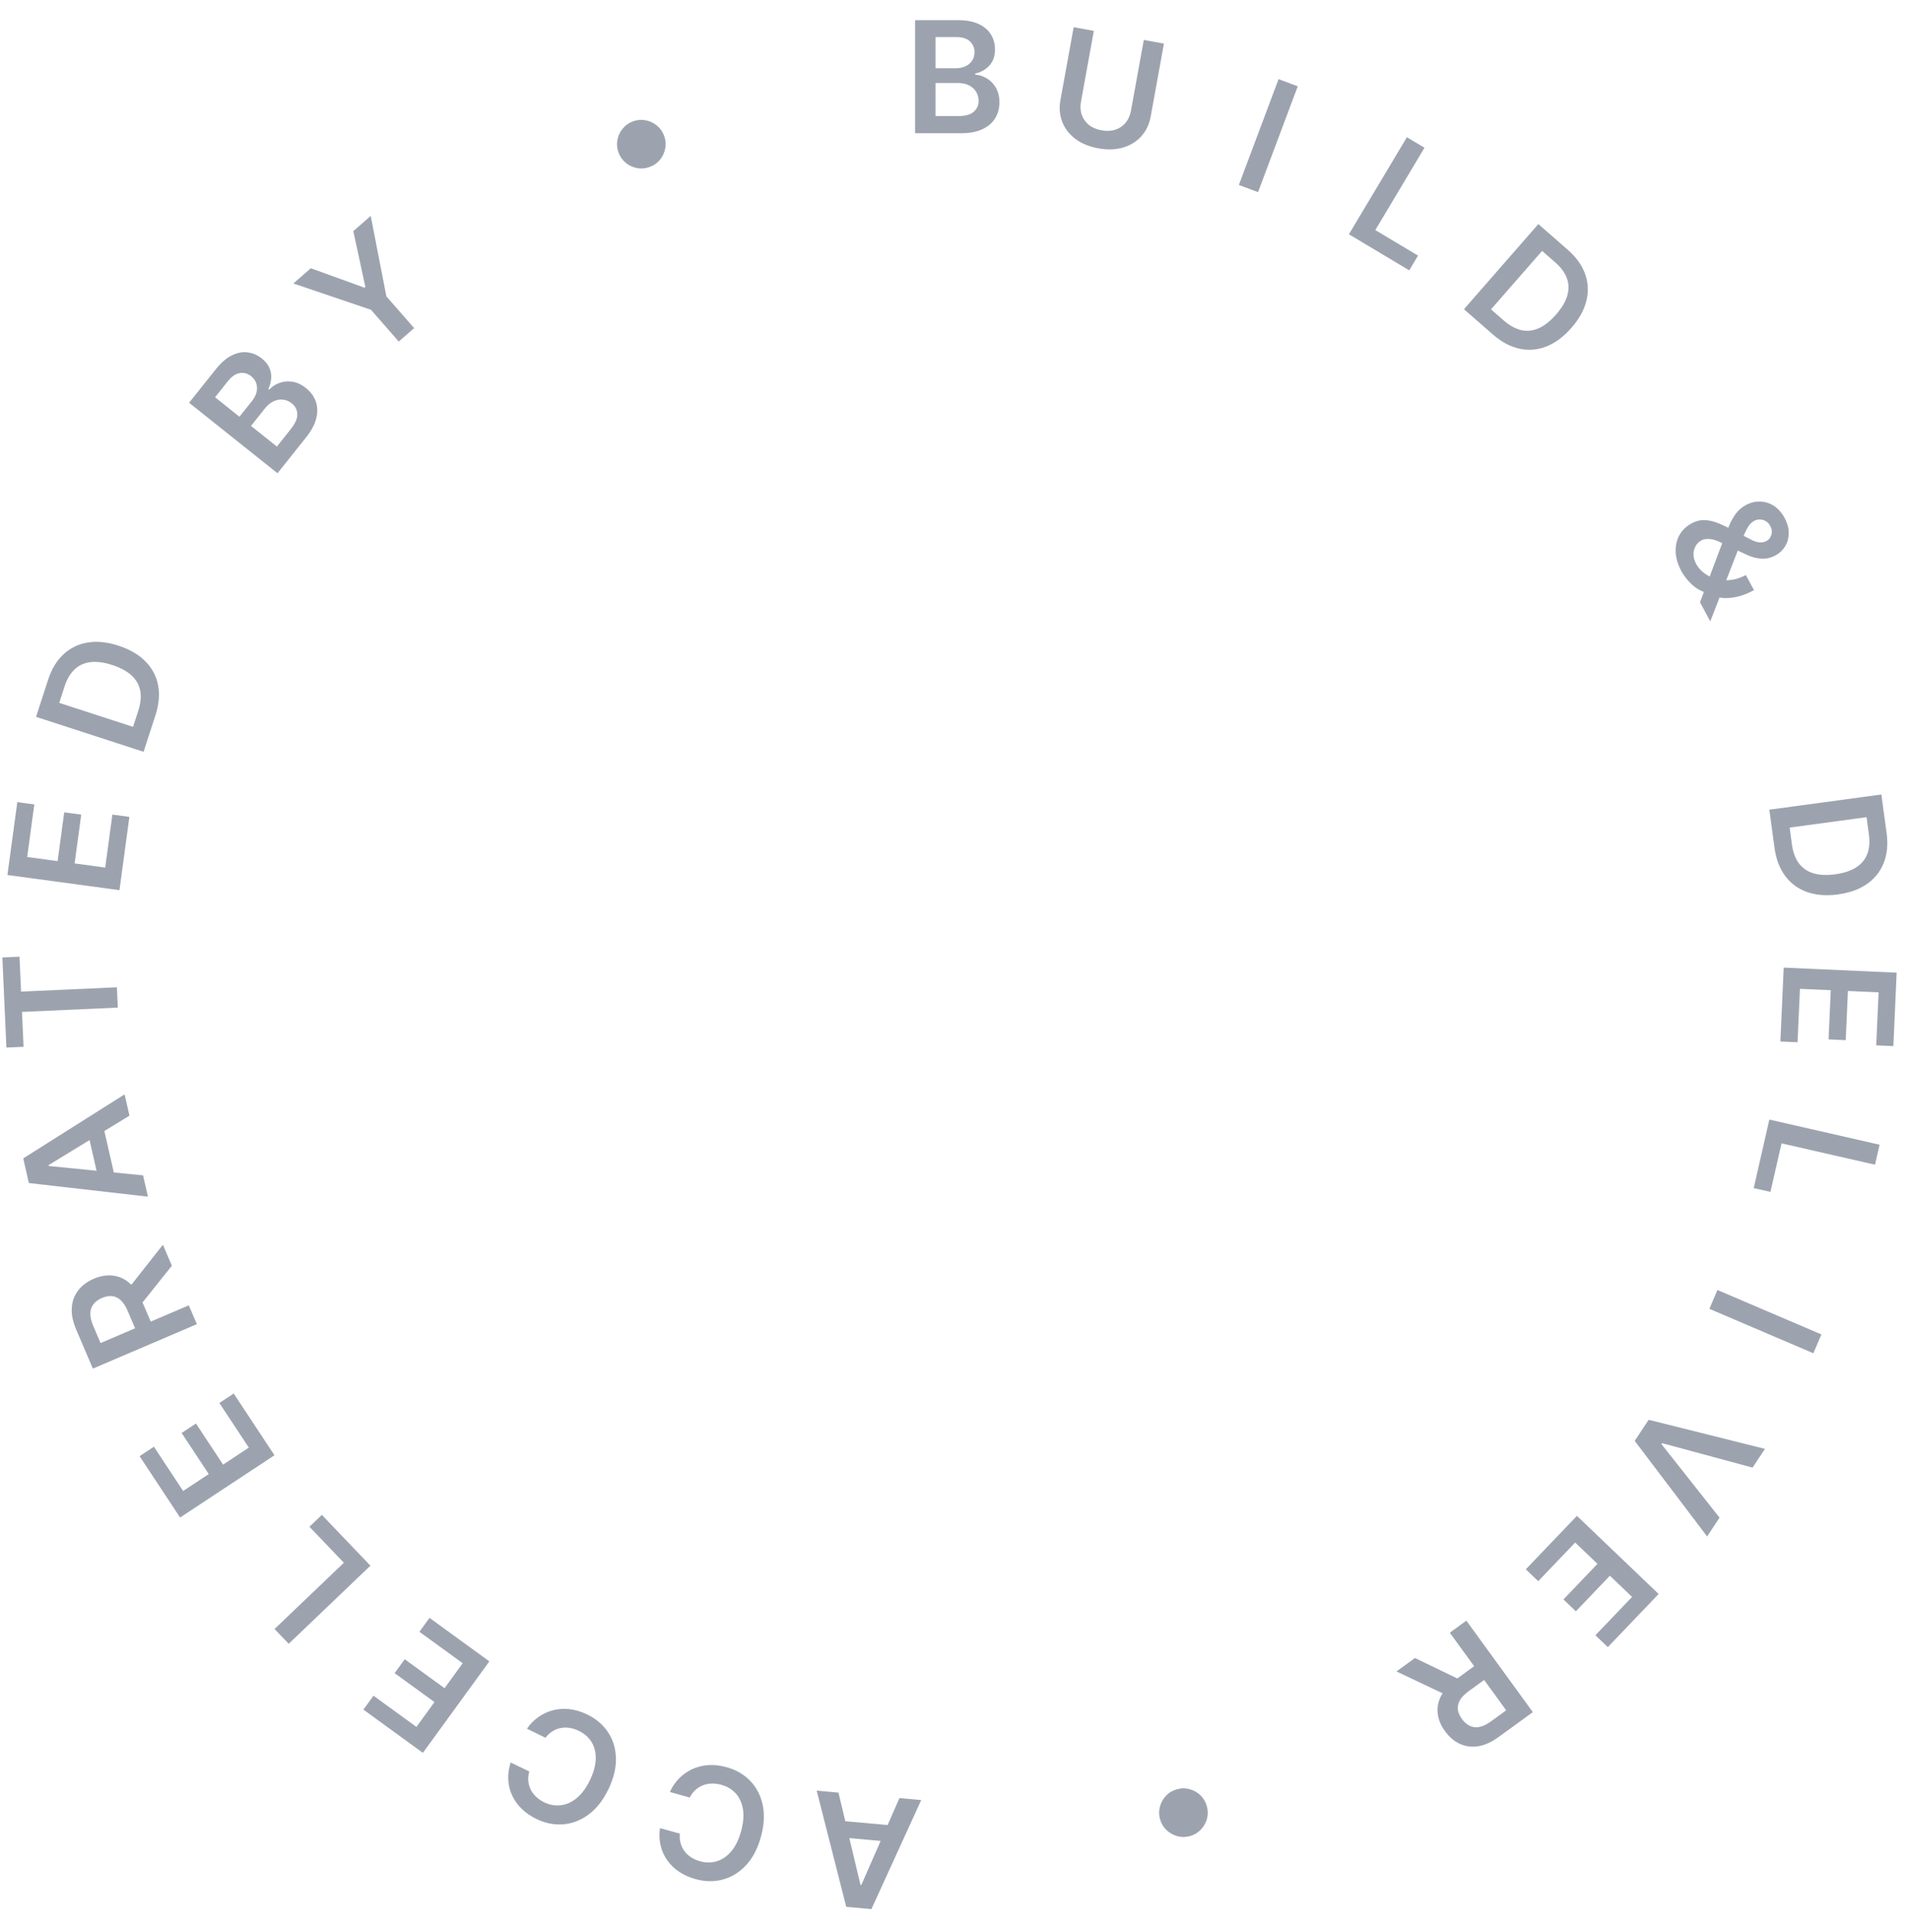 <svg width="86" height="87" viewBox="0 0 86 87" fill="none" xmlns="http://www.w3.org/2000/svg">
<path d="M40.498 80.968L41.479 81.056L39.237 85.966L38.103 85.864L36.772 80.633L37.753 80.721L38.744 84.873L38.784 84.877L40.498 80.968ZM40.287 82.953L37.614 82.713L37.68 81.975L40.354 82.215L40.287 82.953Z" fill="#9CA3AF"/>
<path d="M29.714 82.32L30.61 82.567C30.596 82.721 30.607 82.864 30.644 82.997C30.681 83.131 30.74 83.252 30.82 83.36C30.9 83.468 31 83.56 31.12 83.636C31.238 83.713 31.372 83.773 31.522 83.814C31.789 83.888 32.044 83.886 32.287 83.808C32.53 83.733 32.745 83.582 32.932 83.357C33.12 83.134 33.264 82.838 33.366 82.469C33.47 82.093 33.499 81.761 33.453 81.472C33.405 81.183 33.297 80.946 33.129 80.758C32.959 80.572 32.741 80.442 32.476 80.369C32.329 80.328 32.186 80.31 32.048 80.313C31.907 80.317 31.775 80.343 31.652 80.392C31.527 80.44 31.414 80.51 31.313 80.602C31.21 80.694 31.125 80.808 31.058 80.945L30.163 80.693C30.261 80.469 30.394 80.27 30.563 80.096C30.729 79.922 30.924 79.782 31.146 79.674C31.367 79.569 31.61 79.505 31.874 79.484C32.138 79.463 32.416 79.494 32.708 79.574C33.139 79.693 33.497 79.9 33.78 80.193C34.064 80.486 34.251 80.848 34.342 81.278C34.433 81.709 34.405 82.188 34.26 82.716C34.114 83.244 33.891 83.669 33.591 83.99C33.29 84.313 32.943 84.528 32.549 84.634C32.156 84.74 31.744 84.734 31.316 84.616C31.043 84.541 30.8 84.432 30.586 84.291C30.372 84.149 30.194 83.979 30.052 83.779C29.908 83.582 29.807 83.36 29.748 83.113C29.687 82.867 29.676 82.603 29.714 82.32Z" fill="#9CA3AF"/>
<path d="M22.994 79.365L23.832 79.769C23.79 79.917 23.775 80.06 23.788 80.197C23.801 80.336 23.837 80.465 23.896 80.586C23.956 80.707 24.038 80.815 24.142 80.911C24.245 81.008 24.366 81.091 24.506 81.158C24.756 81.278 25.007 81.322 25.26 81.289C25.512 81.258 25.751 81.149 25.976 80.961C26.2 80.774 26.395 80.509 26.561 80.164C26.73 79.813 26.817 79.491 26.824 79.198C26.829 78.906 26.765 78.653 26.633 78.438C26.498 78.225 26.307 78.058 26.06 77.939C25.922 77.873 25.785 77.829 25.648 77.807C25.51 77.786 25.375 77.788 25.245 77.814C25.113 77.839 24.99 77.888 24.874 77.961C24.756 78.033 24.652 78.13 24.562 78.252L23.727 77.844C23.863 77.642 24.029 77.47 24.226 77.329C24.421 77.188 24.637 77.084 24.875 77.018C25.112 76.954 25.362 76.934 25.626 76.96C25.889 76.987 26.157 77.067 26.43 77.198C26.833 77.392 27.148 77.659 27.375 77.998C27.601 78.337 27.721 78.727 27.733 79.167C27.746 79.607 27.633 80.073 27.396 80.566C27.158 81.06 26.863 81.439 26.51 81.701C26.157 81.965 25.777 82.114 25.37 82.148C24.964 82.183 24.561 82.103 24.161 81.911C23.905 81.788 23.685 81.638 23.5 81.46C23.315 81.283 23.17 81.083 23.066 80.862C22.96 80.642 22.9 80.405 22.886 80.152C22.87 79.899 22.906 79.637 22.994 79.365Z" fill="#9CA3AF"/>
<path d="M22.034 74.811L19.041 78.93L16.363 76.984L16.817 76.358L18.75 77.763L19.562 76.644L17.768 75.341L18.223 74.716L20.017 76.019L20.833 74.895L18.884 73.479L19.339 72.853L22.034 74.811Z" fill="#9CA3AF"/>
<path d="M16.679 70.502L12.999 74.02L12.362 73.354L15.483 70.37L13.933 68.749L14.492 68.215L16.679 70.502Z" fill="#9CA3AF"/>
<path d="M12.358 65.53L8.109 68.334L6.285 65.571L6.93 65.145L8.246 67.139L9.399 66.377L8.178 64.527L8.823 64.101L10.045 65.952L11.204 65.186L9.877 63.176L10.523 62.75L12.358 65.53Z" fill="#9CA3AF"/>
<path d="M8.864 59.627L4.182 61.628L3.432 59.873C3.278 59.513 3.212 59.184 3.233 58.887C3.253 58.589 3.349 58.328 3.521 58.107C3.691 57.885 3.925 57.71 4.224 57.582C4.524 57.454 4.812 57.407 5.088 57.44C5.361 57.473 5.611 57.587 5.837 57.782C6.061 57.978 6.25 58.256 6.404 58.616L6.938 59.866L6.234 60.167L5.749 59.031C5.659 58.821 5.556 58.661 5.441 58.552C5.324 58.443 5.196 58.381 5.056 58.365C4.913 58.348 4.759 58.375 4.593 58.446C4.427 58.517 4.299 58.611 4.21 58.726C4.119 58.843 4.072 58.981 4.068 59.141C4.063 59.302 4.106 59.488 4.196 59.7L4.529 60.477L8.501 58.779L8.864 59.627ZM5.709 58.115L7.335 56.05L7.739 56.996L6.105 59.041L5.709 58.115Z" fill="#9CA3AF"/>
<path d="M6.442 52.927L6.661 53.886L1.299 53.272L1.046 52.162L5.61 49.279L5.829 50.239L2.186 52.465L2.195 52.504L6.442 52.927ZM4.489 53.339L3.892 50.722L4.614 50.557L5.211 53.175L4.489 53.339Z" fill="#9CA3AF"/>
<path d="M1.061 47.138L0.288 47.172L0.106 43.115L0.878 43.08L0.949 44.652L5.263 44.458L5.304 45.372L0.99 45.566L1.061 47.138Z" fill="#9CA3AF"/>
<path d="M5.379 40.084L0.334 39.401L0.779 36.12L1.545 36.224L1.224 38.591L2.594 38.776L2.892 36.579L3.658 36.683L3.36 38.88L4.737 39.067L5.06 36.68L5.826 36.784L5.379 40.084Z" fill="#9CA3AF"/>
<path d="M6.998 32.213L6.465 33.853L1.623 32.28L2.167 30.607C2.323 30.126 2.555 29.744 2.861 29.462C3.165 29.178 3.529 29.001 3.95 28.933C4.371 28.864 4.833 28.911 5.336 29.075C5.84 29.239 6.243 29.473 6.545 29.779C6.847 30.082 7.038 30.441 7.118 30.856C7.198 31.269 7.158 31.721 6.998 32.213ZM5.991 32.73L6.225 32.009C6.335 31.672 6.365 31.37 6.315 31.105C6.264 30.839 6.134 30.609 5.925 30.416C5.714 30.222 5.424 30.065 5.053 29.945C4.683 29.824 4.357 29.781 4.076 29.815C3.793 29.849 3.555 29.957 3.362 30.14C3.167 30.321 3.016 30.575 2.91 30.903L2.667 31.65L5.991 32.73Z" fill="#9CA3AF"/>
<path d="M12.495 21.31L8.514 18.136L9.729 16.612C9.959 16.325 10.195 16.122 10.437 16.004C10.68 15.883 10.916 15.838 11.147 15.867C11.379 15.895 11.594 15.988 11.791 16.145C11.953 16.274 12.066 16.416 12.132 16.57C12.197 16.723 12.223 16.88 12.21 17.042C12.198 17.204 12.155 17.362 12.083 17.516L12.122 17.547C12.242 17.412 12.394 17.312 12.576 17.245C12.758 17.176 12.954 17.157 13.162 17.188C13.371 17.219 13.576 17.315 13.778 17.476C13.984 17.64 14.13 17.838 14.215 18.069C14.299 18.299 14.308 18.552 14.242 18.828C14.176 19.104 14.022 19.395 13.779 19.699L12.495 21.31ZM12.467 20.109L13.085 19.333C13.294 19.072 13.395 18.843 13.387 18.648C13.379 18.451 13.296 18.29 13.138 18.163C13.02 18.07 12.89 18.014 12.749 17.997C12.607 17.979 12.466 18.002 12.325 18.066C12.184 18.129 12.054 18.235 11.935 18.384L11.301 19.179L12.467 20.109ZM10.782 18.765L11.351 18.052C11.45 17.927 11.517 17.797 11.551 17.661C11.584 17.524 11.581 17.394 11.542 17.27C11.503 17.143 11.425 17.033 11.309 16.94C11.155 16.817 10.984 16.77 10.798 16.8C10.612 16.828 10.435 16.948 10.265 17.16L9.684 17.889L10.782 18.765Z" fill="#9CA3AF"/>
<path d="M13.21 12.765L13.994 12.079L16.414 12.956L16.451 12.923L15.908 10.408L16.692 9.723L17.397 13.345L18.647 14.775L17.954 15.38L16.705 13.95L13.21 12.765Z" fill="#9CA3AF"/>
<path d="M29.261 7.516C29.073 7.587 28.884 7.605 28.695 7.572C28.505 7.537 28.334 7.46 28.183 7.339C28.033 7.219 27.923 7.064 27.852 6.877C27.781 6.687 27.763 6.499 27.797 6.311C27.831 6.121 27.909 5.951 28.03 5.801C28.15 5.65 28.304 5.539 28.492 5.468C28.681 5.397 28.87 5.38 29.059 5.415C29.248 5.448 29.418 5.525 29.568 5.646C29.718 5.765 29.829 5.919 29.9 6.108C29.971 6.296 29.989 6.485 29.954 6.675C29.92 6.864 29.844 7.035 29.724 7.186C29.604 7.335 29.45 7.445 29.261 7.516Z" fill="#9CA3AF"/>
<path d="M41.202 6V0.909L43.151 0.909C43.519 0.909 43.824 0.967 44.068 1.083C44.313 1.197 44.496 1.354 44.617 1.553C44.74 1.752 44.801 1.977 44.801 2.229C44.801 2.436 44.761 2.614 44.682 2.761C44.602 2.907 44.495 3.025 44.361 3.116C44.227 3.208 44.077 3.273 43.911 3.313V3.363C44.092 3.373 44.265 3.428 44.431 3.529C44.598 3.629 44.735 3.769 44.841 3.952C44.947 4.134 45 4.354 45 4.613C45 4.876 44.936 5.113 44.809 5.324C44.681 5.533 44.489 5.698 44.232 5.819C43.975 5.94 43.652 6 43.263 6L41.202 6ZM42.124 5.229L43.116 5.229C43.451 5.229 43.692 5.166 43.839 5.038C43.988 4.909 44.063 4.743 44.063 4.541C44.063 4.39 44.026 4.254 43.951 4.133C43.877 4.011 43.77 3.914 43.633 3.845C43.495 3.774 43.331 3.738 43.141 3.738H42.124V5.229ZM42.124 3.074H43.036C43.195 3.074 43.339 3.045 43.466 2.987C43.594 2.928 43.694 2.844 43.767 2.736C43.842 2.627 43.879 2.498 43.879 2.348C43.879 2.151 43.809 1.989 43.67 1.861C43.533 1.734 43.328 1.67 43.056 1.67L42.124 1.67V3.074Z" fill="#9CA3AF"/>
<path d="M51.501 1.798L52.408 1.963L51.814 5.235C51.749 5.594 51.607 5.894 51.388 6.136C51.171 6.378 50.896 6.547 50.563 6.645C50.231 6.742 49.861 6.753 49.453 6.679C49.044 6.605 48.7 6.464 48.423 6.257C48.146 6.048 47.948 5.793 47.83 5.49C47.711 5.187 47.684 4.856 47.749 4.498L48.343 1.225L49.251 1.39L48.671 4.586C48.633 4.795 48.645 4.989 48.706 5.169C48.77 5.349 48.877 5.501 49.028 5.624C49.179 5.746 49.37 5.828 49.6 5.869C49.83 5.911 50.037 5.901 50.222 5.841C50.408 5.778 50.562 5.674 50.683 5.528C50.803 5.381 50.883 5.204 50.921 4.995L51.501 1.798Z" fill="#9CA3AF"/>
<path d="M58.433 3.887L56.645 8.653L55.781 8.329L57.57 3.563L58.433 3.887Z" fill="#9CA3AF"/>
<path d="M60.736 10.55L63.347 6.18L64.139 6.653L61.925 10.36L63.849 11.51L63.453 12.173L60.736 10.55Z" fill="#9CA3AF"/>
<path d="M67.215 15.059L65.916 13.924L69.266 10.09L70.591 11.248C70.972 11.581 71.231 11.943 71.371 12.335C71.512 12.728 71.532 13.131 71.429 13.545C71.327 13.96 71.102 14.366 70.754 14.764C70.405 15.164 70.031 15.442 69.632 15.599C69.234 15.758 68.828 15.792 68.416 15.702C68.005 15.614 67.605 15.399 67.215 15.059ZM67.135 13.93L67.706 14.429C67.974 14.662 68.239 14.808 68.502 14.867C68.767 14.924 69.029 14.895 69.289 14.778C69.55 14.661 69.809 14.456 70.065 14.162C70.321 13.869 70.489 13.586 70.568 13.315C70.648 13.041 70.642 12.78 70.55 12.53C70.461 12.28 70.286 12.041 70.026 11.815L69.435 11.298L67.135 13.93Z" fill="#9CA3AF"/>
<path d="M75.707 25.72C75.542 25.414 75.456 25.12 75.448 24.84C75.44 24.56 75.498 24.31 75.622 24.089C75.748 23.869 75.93 23.694 76.168 23.566C76.348 23.47 76.526 23.421 76.704 23.419C76.883 23.419 77.066 23.452 77.254 23.518C77.443 23.586 77.642 23.674 77.852 23.784L78.82 24.288C78.959 24.363 79.087 24.409 79.203 24.423C79.321 24.439 79.437 24.416 79.551 24.355C79.647 24.303 79.716 24.213 79.758 24.085C79.801 23.958 79.784 23.824 79.708 23.682C79.657 23.588 79.59 23.516 79.505 23.467C79.423 23.419 79.335 23.394 79.241 23.392C79.149 23.391 79.062 23.412 78.982 23.455C78.884 23.508 78.799 23.588 78.728 23.696C78.657 23.806 78.591 23.934 78.53 24.079C78.47 24.226 78.407 24.383 78.34 24.549L77.007 27.979L76.545 27.121L77.606 24.297C77.688 24.086 77.77 23.88 77.852 23.679C77.935 23.48 78.035 23.299 78.153 23.136C78.272 22.974 78.426 22.843 78.612 22.742C78.824 22.628 79.039 22.576 79.258 22.584C79.479 22.591 79.684 22.657 79.875 22.78C80.066 22.905 80.225 23.085 80.353 23.322C80.48 23.558 80.542 23.786 80.54 24.006C80.538 24.225 80.484 24.422 80.379 24.598C80.273 24.773 80.13 24.91 79.947 25.008C79.736 25.122 79.518 25.171 79.293 25.156C79.07 25.141 78.841 25.076 78.605 24.962L77.454 24.413C77.266 24.322 77.099 24.275 76.953 24.27C76.809 24.265 76.699 24.283 76.621 24.325C76.503 24.388 76.412 24.476 76.348 24.587C76.284 24.699 76.251 24.825 76.251 24.964C76.253 25.104 76.293 25.247 76.372 25.393C76.458 25.554 76.579 25.693 76.735 25.81C76.892 25.927 77.072 26.014 77.275 26.07C77.479 26.126 77.694 26.142 77.922 26.117C78.151 26.092 78.38 26.017 78.609 25.894L78.976 26.575C78.692 26.727 78.429 26.829 78.185 26.879C77.943 26.929 77.722 26.943 77.525 26.921C77.328 26.899 77.157 26.855 77.011 26.791C76.968 26.769 76.925 26.749 76.883 26.73C76.841 26.711 76.798 26.691 76.754 26.669C76.526 26.589 76.322 26.461 76.141 26.285C75.961 26.111 75.816 25.923 75.707 25.72Z" fill="#9CA3AF"/>
<path d="M79.898 38.169L79.666 36.46L84.711 35.776L84.947 37.52C85.015 38.021 84.972 38.465 84.819 38.852C84.668 39.24 84.417 39.557 84.067 39.802C83.717 40.047 83.281 40.204 82.757 40.275C82.231 40.346 81.766 40.31 81.362 40.166C80.958 40.023 80.63 39.782 80.379 39.444C80.127 39.106 79.967 38.681 79.898 38.169ZM80.581 37.266L80.682 38.018C80.73 38.369 80.834 38.654 80.994 38.871C81.155 39.088 81.372 39.239 81.644 39.322C81.918 39.406 82.248 39.421 82.634 39.369C83.02 39.317 83.332 39.214 83.57 39.061C83.811 38.908 83.978 38.708 84.073 38.459C84.17 38.212 84.196 37.917 84.149 37.576L84.044 36.797L80.581 37.266Z" fill="#9CA3AF"/>
<path d="M80.314 43.571L85.399 43.799L85.251 47.107L84.479 47.072L84.586 44.686L83.205 44.624L83.106 46.839L82.333 46.804L82.433 44.589L81.045 44.527L80.936 46.933L80.164 46.899L80.314 43.571Z" fill="#9CA3AF"/>
<path d="M79.667 50.414L84.631 51.547L84.425 52.446L80.216 51.485L79.717 53.671L78.963 53.499L79.667 50.414Z" fill="#9CA3AF"/>
<path d="M81.649 60.937L76.968 58.937L77.33 58.089L82.011 60.089L81.649 60.937Z" fill="#9CA3AF"/>
<path d="M78.911 66.086L74.837 64.985L74.808 65.028L77.424 68.339L76.865 69.186L73.605 64.883L74.233 63.933L79.469 65.242L78.911 66.086Z" fill="#9CA3AF"/>
<path d="M71.003 68.259L74.682 71.777L72.394 74.17L71.835 73.636L73.486 71.909L72.487 70.954L70.955 72.557L70.396 72.022L71.928 70.42L70.924 69.46L69.26 71.201L68.701 70.666L71.003 68.259Z" fill="#9CA3AF"/>
<path d="M66.025 72.978L69.018 77.097L67.473 78.219C67.157 78.449 66.851 78.587 66.557 78.633C66.261 78.68 65.986 78.644 65.732 78.525C65.478 78.409 65.255 78.22 65.064 77.957C64.872 77.693 64.762 77.423 64.733 77.146C64.704 76.872 64.76 76.604 64.9 76.34C65.041 76.078 65.27 75.831 65.587 75.602L66.687 74.802L67.137 75.422L66.137 76.148C65.952 76.282 65.819 76.418 65.738 76.555C65.658 76.692 65.626 76.832 65.642 76.972C65.657 77.114 65.718 77.258 65.824 77.405C65.93 77.551 66.05 77.654 66.183 77.716C66.316 77.778 66.462 77.794 66.618 77.762C66.776 77.731 66.948 77.648 67.135 77.513L67.819 77.016L65.279 73.52L66.025 72.978ZM65.254 76.391L62.878 75.265L63.711 74.66L66.068 75.799L65.254 76.391Z" fill="#9CA3AF"/>
<path d="M52.995 80.57C53.188 80.517 53.378 80.515 53.563 80.566C53.75 80.617 53.913 80.71 54.053 80.843C54.191 80.977 54.287 81.14 54.34 81.334C54.394 81.528 54.395 81.718 54.345 81.902C54.293 82.088 54.2 82.251 54.067 82.389C53.933 82.529 53.77 82.626 53.577 82.679C53.382 82.733 53.192 82.734 53.008 82.681C52.822 82.631 52.66 82.539 52.521 82.406C52.382 82.274 52.285 82.111 52.231 81.916C52.178 81.722 52.177 81.532 52.229 81.346C52.279 81.161 52.371 80.998 52.504 80.858C52.636 80.72 52.8 80.624 52.995 80.57Z" fill="#9CA3AF"/>
</svg>
